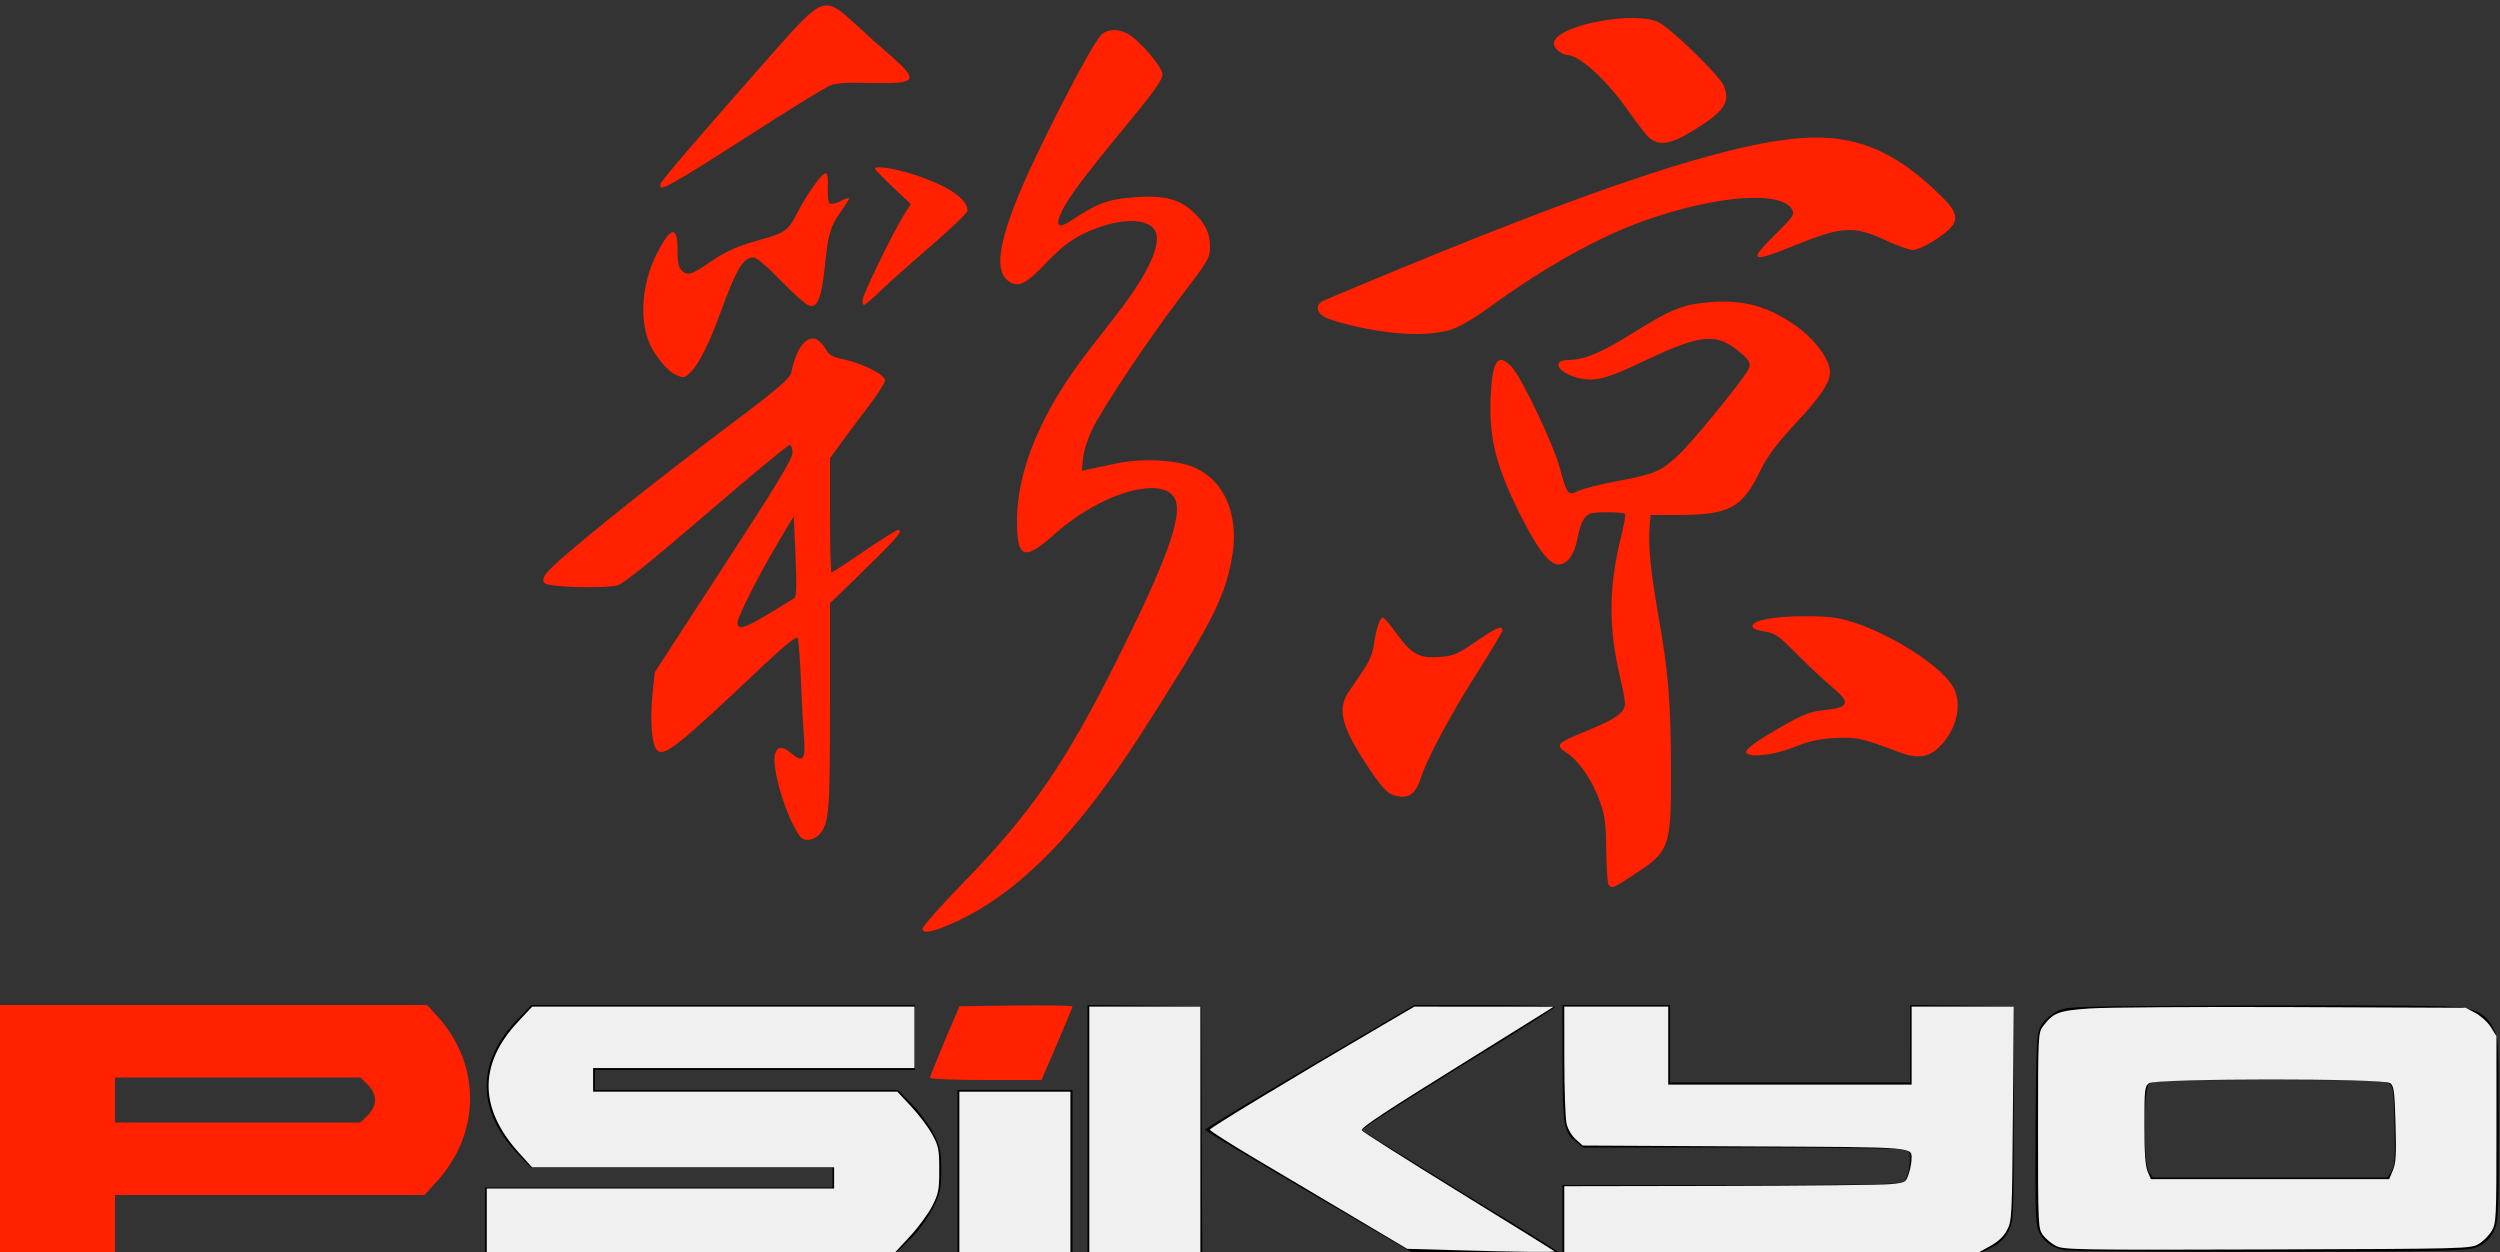 <?xml version="1.0" encoding="UTF-8" standalone="no"?>
<svg
   version="1.0"
   width="1000"
   height="501"
   viewBox="0 0 10000 5010"
   id="svg8"
   sodipodi:docname="psikyo-w.svg"
   inkscape:version="1.1 (c68e22c387, 2021-05-23)"
   xmlns:inkscape="http://www.inkscape.org/namespaces/inkscape"
   xmlns:sodipodi="http://sodipodi.sourceforge.net/DTD/sodipodi-0.dtd"
   xmlns="http://www.w3.org/2000/svg"
   xmlns:svg="http://www.w3.org/2000/svg">
  <rect x="0" y="0" width="10000" height="5010" fill="#333333" stroke="none"/>
  <defs
     id="defs12" />
  <sodipodi:namedview
     id="namedview10"
     pagecolor="#ffffff"
     bordercolor="#666666"
     borderopacity="1.0"
     inkscape:pageshadow="2"
     inkscape:pageopacity="0.0"
     inkscape:pagecheckerboard="0"
     showgrid="false"
     inkscape:zoom="1.058"
     inkscape:cx="499.52741"
     inkscape:cy="250.94518"
     inkscape:window-width="1920"
     inkscape:window-height="1017"
     inkscape:window-x="-8"
     inkscape:window-y="712"
     inkscape:window-maximized="1"
     inkscape:current-layer="svg8" />
  <path
     d="M1940 4880v-130h1390v-80H2123l-55-58c-162-170-162-366 1-533l57-59h1534v260H2380v80h1212l57 58c31 32 69 85 86 117 26 53 30 71 30 145 0 76-4 93-32 150-19 38-56 89-89 123l-58 57H1940v-130zM3830 4685v-325h460v650h-460v-325zM4350 4515v-495l228 2 227 3 2 493 2 492h-459v-495zM5233 4767c-227-133-413-245-413-248 0-4 188-117 418-253l419-246h281c155 0 282 3 282 8-1 4-176 115-391 246-214 132-386 243-382 247 5 4 168 105 363 225 195 119 371 227 390 240l35 24-295-1-295-1-412-241zM6250 4875v-135h673c545 0 677-3 691-13 24-18 35-115 15-128-8-5-303-9-655-9h-641l-28-22c-50-39-55-67-55-318v-230h430v310h960v-310l208 2 207 3v430c0 414-1 431-21 470-14 27-34 47-64 63l-44 22H6250v-135zM8253 5000c-49-11-83-38-99-77-12-29-14-99-12-411 3-356 4-379 23-410 11-19 38-44 60-55 40-22 43-22 803-25 500-2 783 1 820 8 69 12 101 34 127 86 19 37 20 59 20 404s-1 367-20 405c-13 27-33 47-60 60-39 19-62 20-835 22-437 0-810-2-827-7zm1312-314c14-21 16-51 13-181-3-141-5-158-22-171-16-12-99-14-482-14-407 0-464 2-478 16-23 23-23 319 0 352l15 22h939l15-24z"
     id="path2" />
  <g
     fill="#ff2100"
     id="g6">
    <path
       d="M0 4515v-495h1708l44 48c173 193 171 466-6 659l-48 53H460v230H0v-495zm1471-54c39-40 39-82 0-122l-29-29H460v180h982l29-29zM3720 4311c0-5 27-71 59-148l59-138 226-3c124-1 226 0 226 4 0 3-28 71-62 150l-62 144h-223c-127 0-223-4-223-9zM3690 3715c0-9 75-94 168-189 268-276 404-474 610-886 184-368 252-547 238-626-23-121-288-55-486 121-125 112-153 101-152-59 2-199 98-427 276-660 34-43 89-115 124-160 123-158 178-277 154-330-27-59-158-55-288 9-53 26-89 54-147 114-85 90-115 104-155 74-52-39-39-144 43-344 75-182 284-589 328-637 24-26 65-29 106-8 47 25 141 134 141 164 0 20-35 70-134 190-173 209-246 306-270 360-27 59-12 69 44 31 96-64 139-81 236-89 134-12 198 6 261 72 37 39 53 76 53 124 0 46-6 56-117 201-125 163-313 445-354 530-18 37-35 90-37 117l-5 49 29-6c16-3 63-13 104-22 103-23 245-17 318 15 124 54 182 199 148 371-30 158-88 268-368 704-252 391-481 623-730 740-94 43-138 53-138 30zM6434 3538c-4-6-8-68-9-137-1-103-5-138-24-191-30-86-82-163-132-197-51-34-46-39 86-93 108-44 145-71 145-106 0-12-9-60-20-107-47-196-45-363 4-559 12-49 20-91 16-93-11-7-115-8-135-2-28 9-44 39-55 100-12 63-38 101-72 105-38 5-89-61-164-213-89-181-117-291-112-445 6-158 28-193 85-132 40 42 170 317 193 406 26 102 33 110 73 90 17-9 88-27 159-40 148-28 172-38 246-108 50-47 237-275 272-332 19-30 9-47-55-94-82-58-147-47-374 61-137 66-189 78-255 59-78-22-100-70-32-70 60 0 131-29 246-101 161-100 204-119 305-129 139-14 242 12 354 90 81 57 141 138 141 190 0 40-39 98-140 206-77 83-110 129-141 191-71 146-124 173-329 173h-108l-4 53c-5 72 5 176 35 347 40 226 50 346 51 605 1 328-3 339-152 436-80 53-87 55-98 37zM3202 3348c-55-69-120-285-101-335 11-30 30-29 69 4 42 35 53 19 46-67-3-36-9-137-12-225-4-88-10-166-13-173-5-9-48 26-137 109-354 335-402 372-429 336-19-26-25-123-15-220l9-88 275-423c212-325 276-431 276-455 0-18-5-31-12-31s-156 124-332 275c-217 187-330 278-355 286-48 14-276 8-292-8-9-9-8-18 4-37 31-46 388-335 785-633 147-111 193-152 197-172 20-100 62-154 104-132 11 7 27 24 35 39 11 22 25 30 69 39 77 16 167 62 167 84 0 10-28 54-62 99-35 45-84 111-110 147l-48 66v229c0 125 3 228 6 228s62-38 130-85c69-47 130-85 135-85 26 0-2 32-169 194l-102 99v411c0 428-4 471-43 514-23 24-59 29-75 10zm-127-893c50-30 95-58 102-62 9-6 10-49 5-168l-7-160-54 90c-80 133-171 312-171 335 0 32 28 24 125-35zM5567 3178c-19-7-48-40-88-100-114-170-133-241-82-314 15-21 41-60 59-87 20-29 35-66 39-95 9-63 24-112 36-112 5 0 30 29 55 64 60 83 91 100 172 94 55-4 70-10 145-61 82-57 107-67 107-46 0 6-43 78-95 160-106 165-204 347-230 426-24 75-55 94-118 71zM7600 3010c-156-59-172-62-260-58-65 4-103 12-163 36-78 32-179 44-192 23-7-13 39-46 153-111 74-42 105-54 155-59 105-11 112-29 35-93-29-24-91-82-138-129-77-78-90-87-132-93-31-5-48-12-48-21 0-24 79-39 205-40 99 0 133 4 195 23 151 48 341 167 397 251 46 67 23 178-50 249-44 42-86 48-157 22zM2705 1500c-33-13-82-72-105-122-44-99-33-242 26-361 56-111 84-117 84-19 0 54 4 72 19 86 22 20 37 15 112-36 66-45 109-64 204-90 92-25 110-38 141-101 40-78 104-169 117-164 7 2 10 25 8 59-1 31 2 59 8 62 6 4 24 0 42-9 17-9 33-15 35-13s-12 26-31 52c-44 62-52 88-65 216-14 131-29 171-62 163-13-3-64-48-113-99-56-58-98-94-111-94-42 0-68 44-134 225-41 114-85 201-115 231-26 26-30 27-60 14zM5555 1329c-100-12-231-44-262-64-30-20-29-49 2-63 14-6 152-64 307-128 882-364 1390-524 1663-524 183 0 332 69 495 230 89 86 83 115-34 189-28 17-61 31-75 31-13 0-64-18-113-41-122-56-172-53-350 19-188 76-199 70-83-44 67-66 74-77 64-95-41-77-297-59-584 41-186 65-404 186-630 351-45 32-102 68-129 79-57 26-157 33-271 19zM3450 1201c0-21 123-274 166-342l27-43-72-68c-39-37-71-70-71-73 0-14 83-1 164 26 131 44 206 95 206 142 0 8-60 65-132 128-73 63-165 144-204 181-39 38-74 68-78 68-3 0-6-8-6-19zM2642 736c3-14 147-181 451-526 200-226 204-228 328-114 45 42 109 99 142 127 114 100 105 113-77 109-99-3-141 0-167 11-19 8-124 72-234 142-424 272-452 287-443 251zM6589 543c-14-16-46-57-71-93-91-130-200-230-250-230-10 0-27-9-38-20-16-16-18-25-11-39 36-66 321-116 413-73 49 22 246 214 263 255 28 66 2 103-125 181-92 57-142 62-181 19z"
       id="path4" />
  </g>
  <path
     style="fill:#ffffff;fill-opacity:0.941;stroke-width:0.945"
     d="m 194.707,488.185 v -12.76 h 69.471 69.471 v -4.253 -4.253 H 273.236 212.824 l -5.166,-5.709 c -16.142,-17.838 -16.292,-35.562 -0.445,-52.503 l 5.669,-6.06 h 76.451 76.451 v 12.287 12.287 h -64.272 -64.272 v 4.726 4.726 h 60.856 60.856 l 5.543,5.945 c 3.049,3.27 6.814,8.268 8.367,11.106 2.572,4.699 2.825,5.964 2.836,14.14 0.01,8.093 -0.266,9.526 -2.794,14.521 -1.543,3.048 -5.517,8.471 -8.831,12.051 l -6.026,6.509 h -81.67 -81.67 z"
     id="path866"
     transform="scale(10)" />
  <path
     style="fill:#ffffff;fill-opacity:0.941;stroke-width:0.945"
     d="m 383.743,468.809 v -32.136 h 22.212 22.212 v 32.136 32.136 h -22.212 -22.212 z"
     id="path905"
     transform="scale(10)" />
  <path
     style="fill:#ffffff;fill-opacity:0.941;stroke-width:0.945"
     d="M 435.728,451.796 V 402.647 h 22.212 22.212 v 49.149 49.149 h -22.212 -22.212 z"
     id="path944"
     transform="scale(10)" />
  <path
     style="fill:#ffffff;fill-opacity:0.941;stroke-width:0.945"
     d="m 580.813,500.04 -17.958,-0.513 -21.267,-12.634 c -11.697,-6.949 -29.454,-17.488 -39.461,-23.42 -10.007,-5.933 -18.195,-11.153 -18.195,-11.601 0,-0.716 32.811,-20.553 69.502,-42.018 l 12.319,-7.207 27.852,0.018 27.852,0.018 -4.726,2.983 c -2.599,1.641 -15.931,9.94 -29.627,18.441 -33.06,20.523 -42.772,26.938 -42.413,28.015 0.164,0.493 17.487,11.486 38.495,24.428 21.008,12.943 38.39,23.726 38.627,23.963 0.474,0.474 -13.423,0.313 -40.999,-0.474 z"
     id="path983"
     transform="scale(10)" />
  <path
     style="fill:#ffffff;fill-opacity:0.941;stroke-width:0.945"
     d="m 625.709,487.713 v -13.233 l 62.146,-0.11 c 34.18,-0.061 64.91,-0.38 68.289,-0.709 5.989,-0.583 6.172,-0.682 7.272,-3.907 0.62,-1.819 1.146,-4.371 1.167,-5.671 0.09,-5.489 3.941,-5.169 -66.626,-5.532 l -64.873,-0.333 -2.792,-2.502 c -1.633,-1.463 -3.154,-4.072 -3.665,-6.283 -0.48,-2.079 -0.883,-13.457 -0.895,-25.284 l -0.023,-21.503 h 20.794 20.794 v 15.595 15.595 h 48.677 48.677 V 418.242 402.647 h 20.416 20.416 l -0.331,42.769 c -0.319,41.117 -0.407,42.915 -2.295,46.55 -1.337,2.574 -3.449,4.603 -6.616,6.358 l -4.652,2.577 -82.94,0.022 -82.94,0.022 z"
     id="path1022"
     transform="scale(10)" />
  <path
     style="fill:#ffffff;fill-opacity:0.941;stroke-width:0.945"
     d="m 822.373,498.364 c -1.783,-0.919 -4.122,-2.873 -5.198,-4.342 -1.905,-2.599 -1.958,-3.713 -1.958,-41.756 0,-38.002 0.054,-39.158 1.949,-41.695 4.112,-5.505 6.14,-6.29 18.57,-7.181 6.388,-0.458 42.876,-0.706 81.086,-0.552 l 69.472,0.281 3.922,2.097 c 2.157,1.153 4.922,3.705 6.144,5.671 l 2.222,3.574 v 37.335 c 0,35.848 -0.077,37.465 -1.924,40.609 -1.058,1.801 -3.397,4.14 -5.198,5.198 -3.216,1.889 -4.741,1.928 -84.56,2.178 -76.18,0.238 -81.489,0.149 -84.526,-1.418 z m 134.784,-30.263 c 1.209,-2.886 1.405,-6.333 1.054,-18.565 -0.379,-13.25 -0.637,-15.172 -2.186,-16.304 -2.658,-1.944 -93.778,-1.89 -96.441,0.057 -1.687,1.233 -1.835,2.588 -1.835,16.777 0,10.953 0.376,16.328 1.296,18.507 l 1.296,3.072 h 47.665 47.665 z"
     id="path1061"
     transform="scale(10)" />
</svg>

